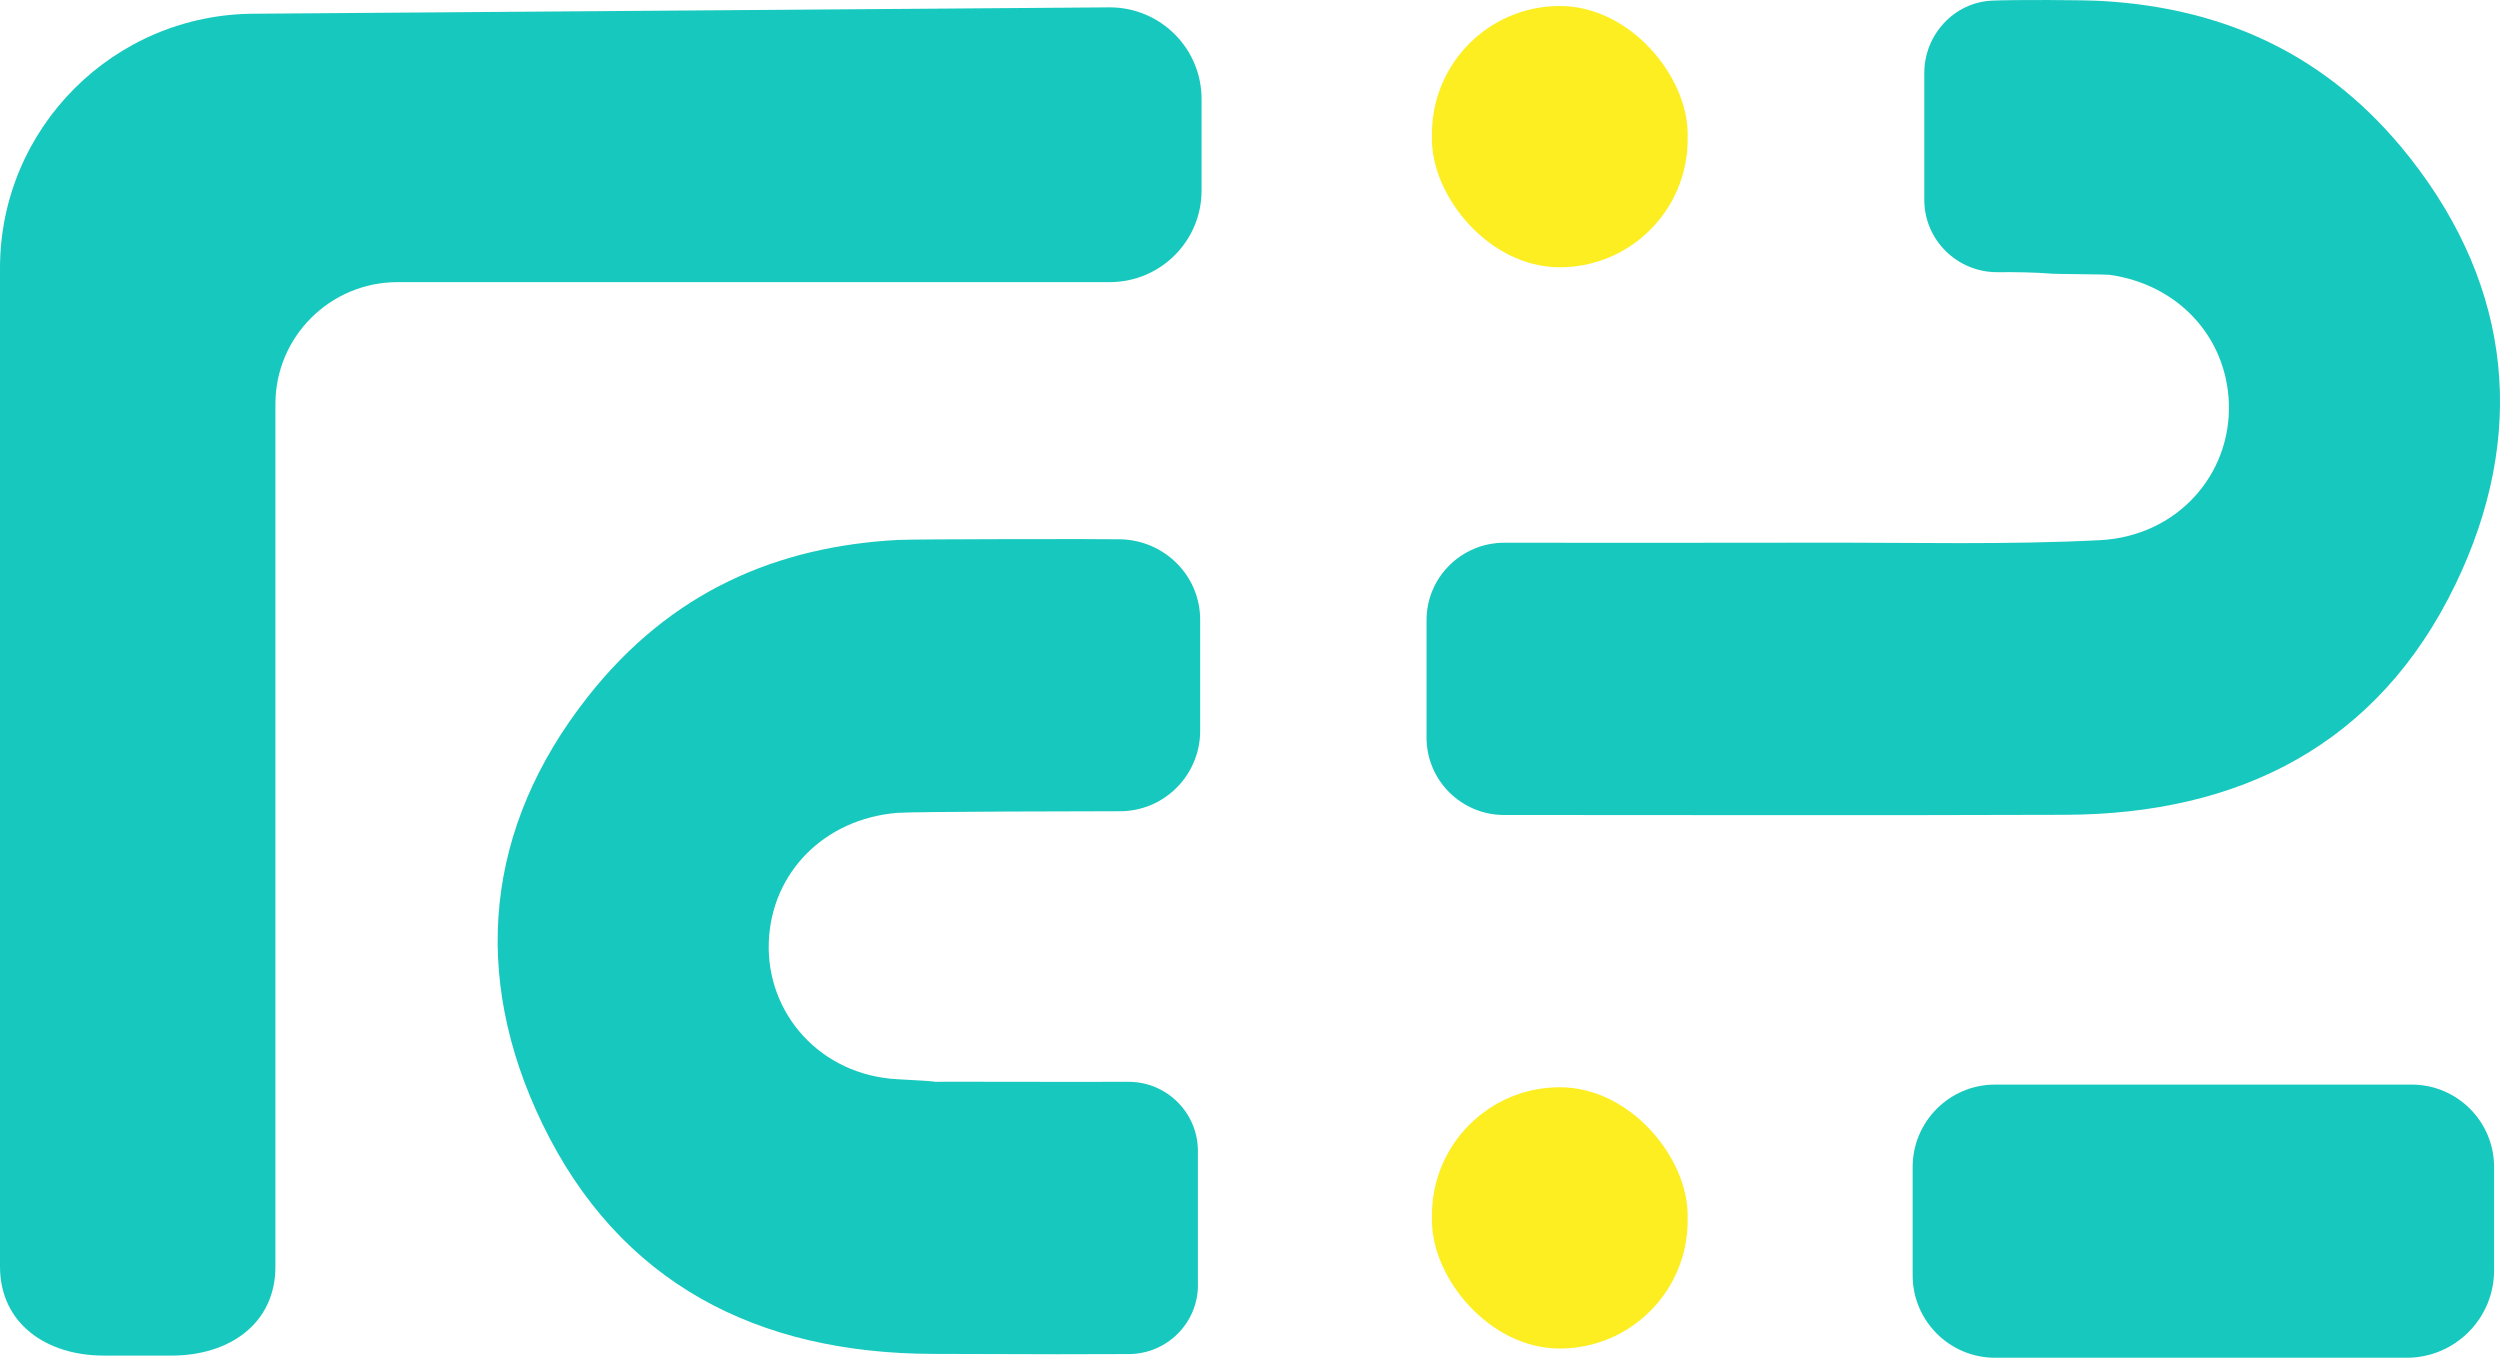 <?xml version="1.0" encoding="UTF-8"?>
<svg id="Layer_2" data-name="Layer 2" xmlns="http://www.w3.org/2000/svg" viewBox="0 0 986 535.5">
  <defs>
    <style>
      .cls-1 {
        fill: #fcee21;
      }

      .cls-2 {
        fill: #17c8be;
      }
    </style>
  </defs>
  <g id="Layer_1-2" data-name="Layer 1">
    <g>
      <path class="cls-2" d="M562.63,290.91v-46.34c0-16.86,13.77-30.52,30.63-30.51,42.13,.02,83.46,.05,124.78-.03,36.71-.07,73.48,.88,110.11-.98,30.61-1.55,51.94-25.99,50.91-54.14-.95-26-19.98-46.78-47.19-50.54-1.2-.17-20.97-.3-22.2-.4-7.13-.57-14.31-.68-21.77-.62-15.92,.13-28.96-12.65-28.96-28.57V28.81c0-15.11,11.76-27.93,26.85-28.57,8.51-.36,35.43-.32,43.63,.17,46.95,2.81,88.46,20.42,121.06,61.82,40.57,51.53,46.18,109.82,17.92,168.31-30.48,63.09-84.98,90.59-153.86,90.82-72.75,.24-145.49,.11-221.33,.07-16.85,0-30.58-13.66-30.58-30.51Z"/>
      <path class="cls-2" d="M472.45,506.76v-52.82c0-15.07-12.29-27.28-27.35-27.27-21.55,.02-26.02,.04-65.38-.03-36.71-.07,11.02,.88-25.6-.98-30.61-1.55-51.94-25.99-50.91-54.14,.99-27.14,21.69-48.6,50.83-50.94,6.27-.5,81.15-.64,87.65-.63,17.49,.04,31.66-14.24,31.66-31.73v-43.76c0-17.39-14-31.32-31.39-31.76-6.49-.17-81.47-.09-87.77,.25-47.5,2.56-89.49,20.1-122.39,61.9-40.57,51.53-46.18,109.82-17.92,168.31,30.48,63.09,84.98,90.59,153.86,90.82,71.39,.23,33.74,.11,77.41,.07,15.06-.01,27.33-12.22,27.33-27.28Z"/>
      <rect class="cls-1" x="564.76" y="2.37" width="100.85" height="103.05" rx="50.43" ry="50.43"/>
      <rect class="cls-1" x="564.76" y="428.81" width="100.85" height="103.05" rx="50.43" ry="50.43"/>
      <path class="cls-2" d="M0,105.77V499.52c0,22.52,18.3,35.12,40.87,35.12h26.88c22.57,0,40.87-12.5,40.87-35.02V159.36c0-26.56,21.58-48.09,48.21-48.09H437.68c20,0,36.22-16.18,36.22-36.14V39.04c0-19.96-16.22-36.14-36.22-36.14L100.59,5.41C45.04,5.41,0,50.34,0,105.77Z"/>
      <path class="cls-2" d="M754.35,502.98v-42.7c0-17.96,14.56-32.52,32.52-32.52h164.28c17.96,0,32.52,14.56,32.52,32.52v40.73c0,19.05-15.44,34.49-34.49,34.49h-162.31c-17.96,0-32.52-14.56-32.52-32.52Z"/>
    </g>
  </g>
</svg>